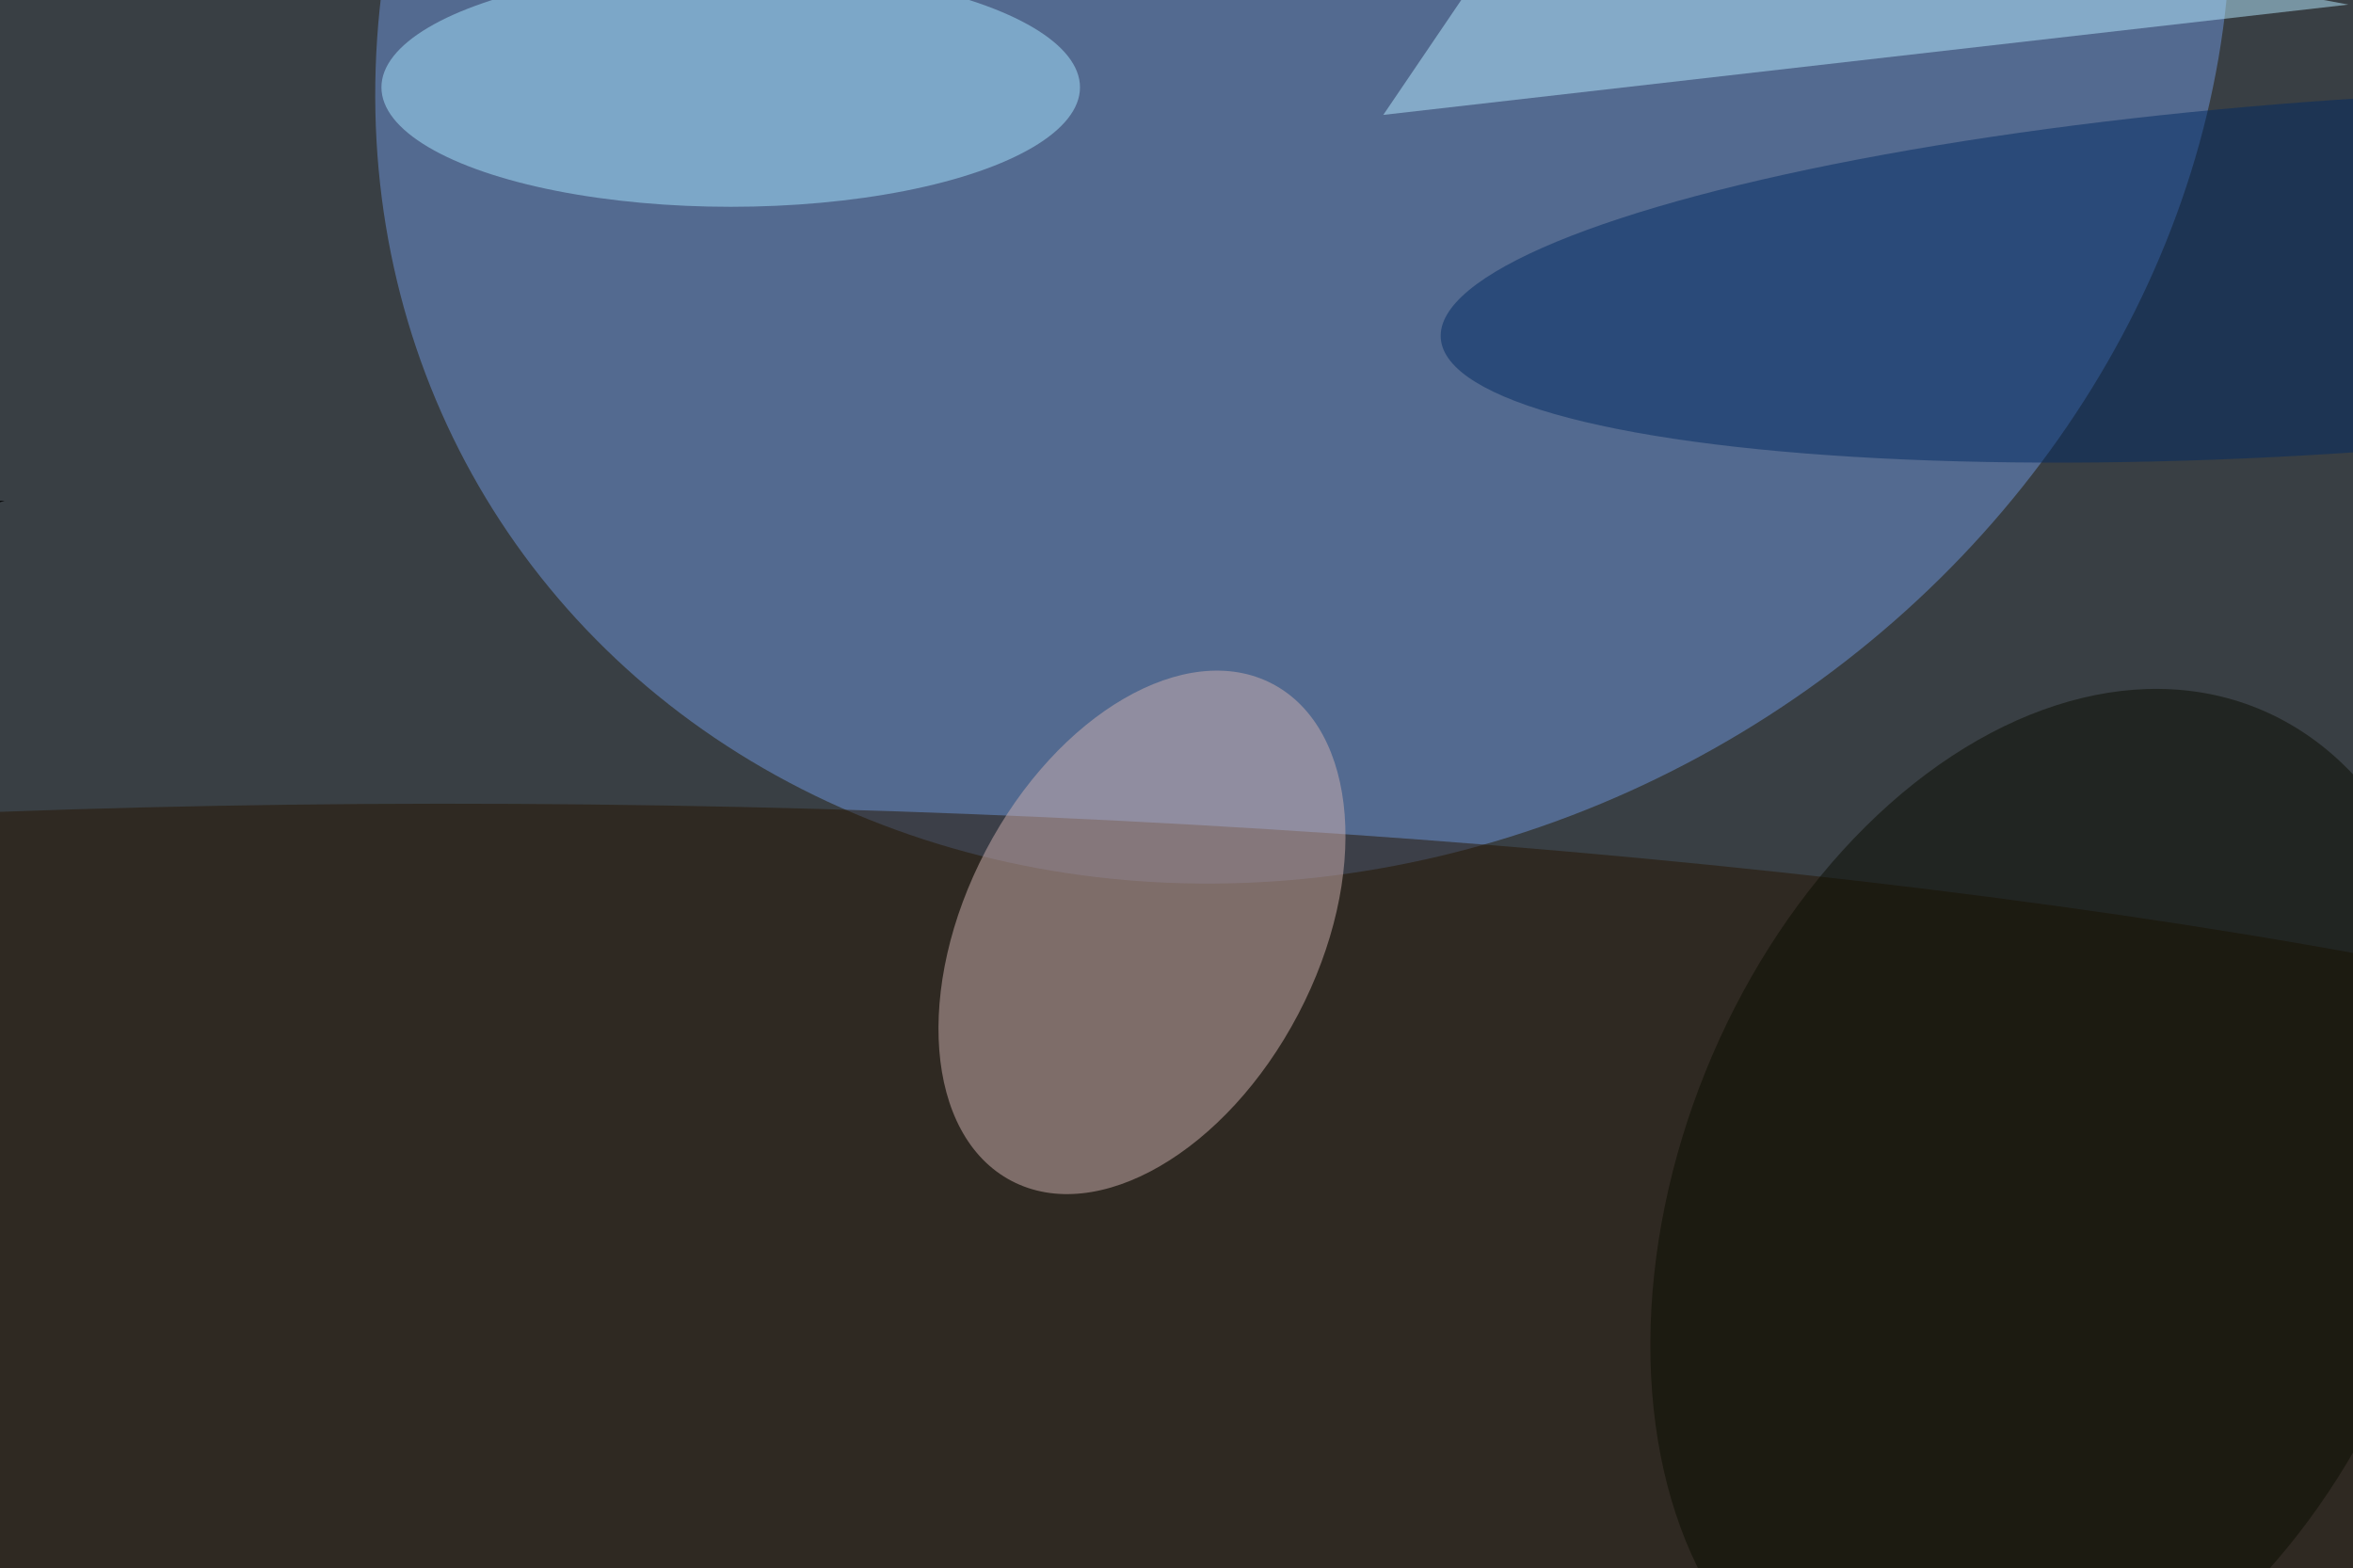 <svg xmlns="http://www.w3.org/2000/svg" viewBox="0 0 2048 1365"><filter id="b"><feGaussianBlur stdDeviation="12" /></filter><path d="M0 0h2048v1365H0z" fill="#393f44" /><g filter="url(#b)" transform="scale(8) translate(0.5 0.5)"><g transform="translate(141.27 0) rotate(58.894) scale(92.457 103.864)"><ellipse fill="#6f95dc" fill-opacity=".502" cx="0" cy="0" rx="1" ry="1" /></g><g transform="translate(87.246 132.243) rotate(181.605) scale(255 44.75)"><ellipse fill="#271400" fill-opacity=".502" cx="0" cy="0" rx="1" ry="1" /></g><g transform="translate(123.744 100.942) rotate(117.708) scale(30.538 19.188)"><ellipse fill="#ceb0b0" fill-opacity=".502" cx="0" cy="0" rx="1" ry="1" /></g><g transform="translate(0 54) rotate(165) scale(92 146)"><path d="M0 0h2048v1365H0z" fill="#000" /></g><ellipse fill="#a6e4ff" fill-opacity=".502" cx="79" cy="9" rx="38" ry="13" /><g transform="translate(255 29.515) rotate(176.073) scale(98.981 19.2)"><ellipse fill="#032a62" fill-opacity=".502" cx="0" cy="0" rx="1" ry="1" /></g><g transform="translate(222.932 131.392) rotate(111.987) scale(59.148 40.854)"><ellipse fill="#0a0c00" fill-opacity=".502" cx="0" cy="0" rx="1" ry="1" /></g><path fill="#b5e9ff" fill-opacity=".502" d="M255 0 150 12l19-28z" /></g></svg>